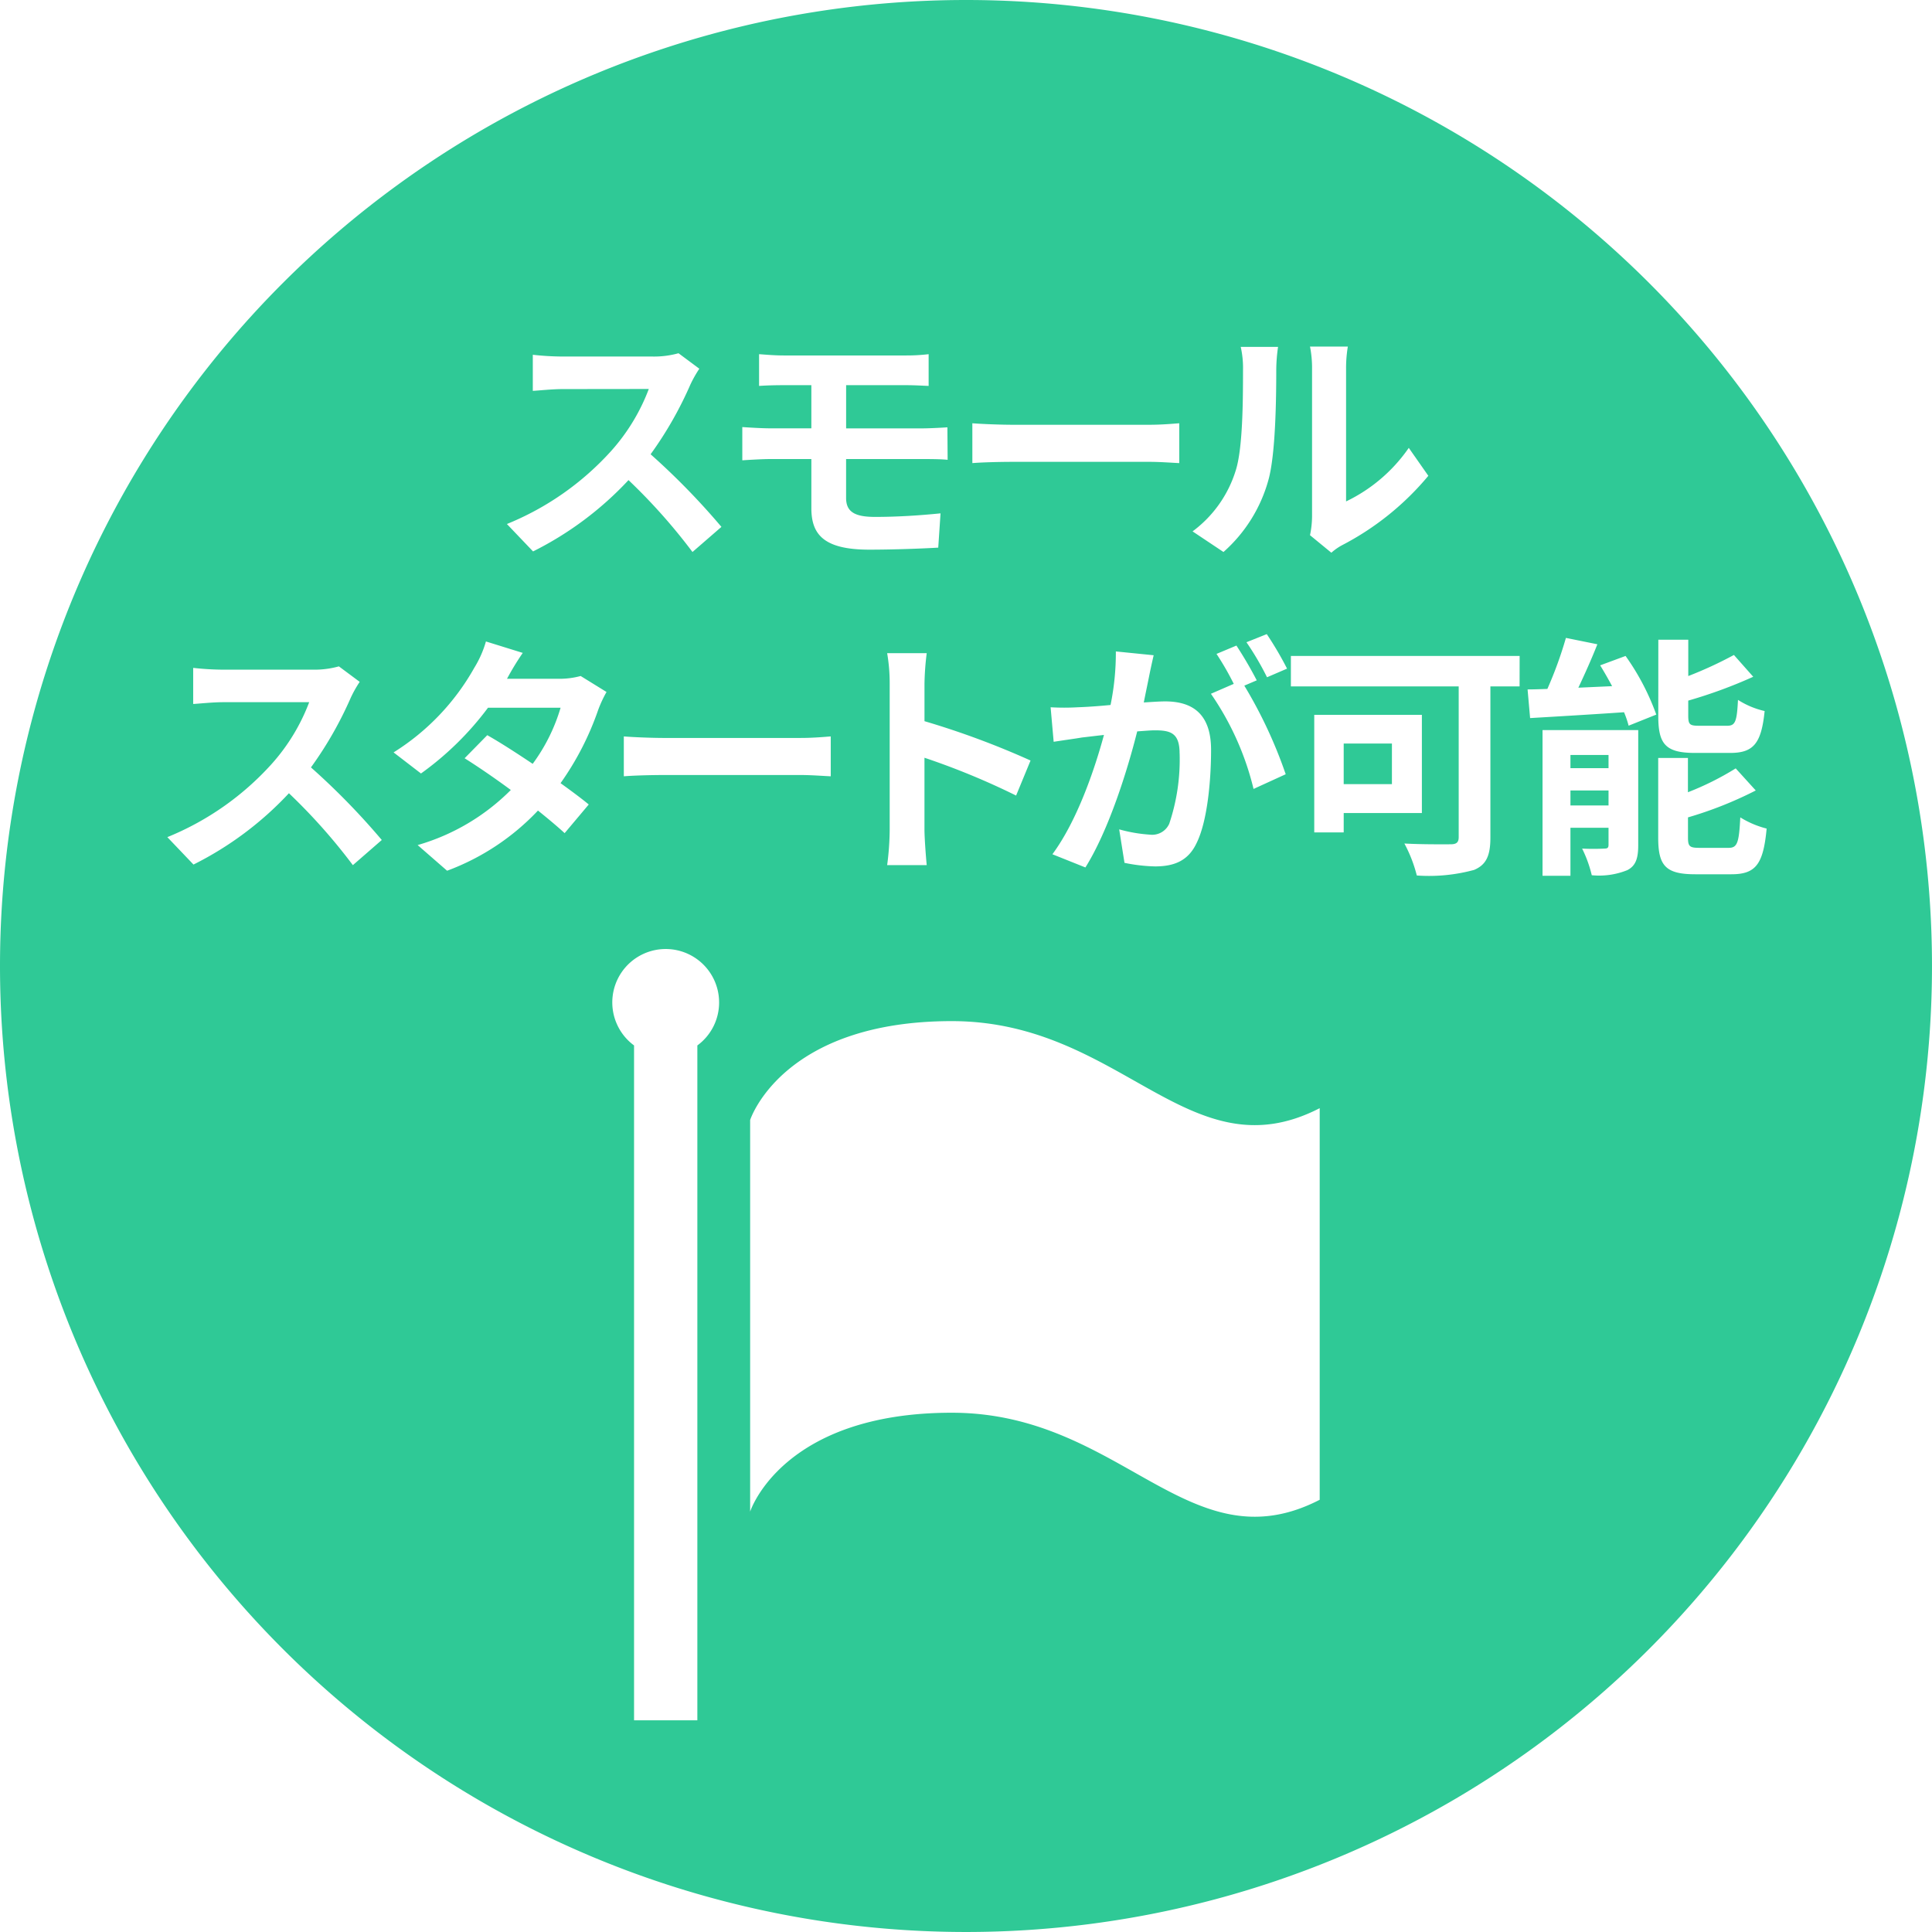 <svg xmlns="http://www.w3.org/2000/svg" width="182.001" height="182.001" viewBox="0 0 182.001 182.001">
  <path id="パス_1222" data-name="パス 1222" d="M151.529,75.878h-3.587V74.467h3.587Zm-24.948-2.009h4.543V70.043h-4.543Zm24.948-2.75h-3.587v1.243h3.587ZM182,91h0a91,91,0,0,1-91,91h0A91,91,0,0,1,91,0h0a91,91,0,0,1,91,91M156.216,67.459c0,2.632.669,3.47,3.466,3.47h3.3c2.2,0,2.943-.886,3.253-3.947a7.878,7.878,0,0,1-2.512-1.051c-.1,2.08-.262,2.438-1.028,2.438H160.09c-.908,0-1.052-.1-1.052-.957V66a44.966,44.966,0,0,0,6.122-2.247L163.341,61.7a37.225,37.225,0,0,1-4.3,1.986v-3.42h-2.821ZM123.6,34.706V48.647a8.873,8.873,0,0,1-.193,1.77l2.012,1.651a5.123,5.123,0,0,1,1.026-.717,26.352,26.352,0,0,0,8.109-6.529l-1.842-2.631a15.142,15.142,0,0,1-5.907,5.045V34.73a12.256,12.256,0,0,1,.166-2.08h-3.564a10.247,10.247,0,0,1,.193,2.055m-12.475,36.27a19.013,19.013,0,0,1-.978,6.625,1.76,1.76,0,0,1-1.8,1.028,13.927,13.927,0,0,1-2.916-.5l.5,3.155a15.728,15.728,0,0,0,2.871.335c1.816,0,3.132-.527,3.922-2.2,1.028-2.08,1.363-5.953,1.363-8.775,0-3.444-1.8-4.569-4.33-4.569-.5,0-1.195.049-2.008.1.169-.862.358-1.747.5-2.463.119-.6.286-1.363.43-1.985l-3.562-.359a24.429,24.429,0,0,1-.5,5.045c-1.221.12-2.345.191-3.085.215a22.261,22.261,0,0,1-2.561,0l.288,3.253c.742-.12,1.987-.288,2.679-.407.431-.047,1.195-.143,2.058-.239-.886,3.276-2.537,8.107-4.856,11.239l3.109,1.244c2.2-3.516,3.971-9.184,4.879-12.818.693-.049,1.29-.1,1.674-.1,1.482,0,2.319.263,2.319,2.177m6.96,3.348,3.037-1.388a43.4,43.4,0,0,0-3.9-8.346l1.171-.5a37.54,37.54,0,0,0-1.914-3.275L114.6,61.6a26.28,26.28,0,0,1,1.624,2.822l-2.151.934a26.858,26.858,0,0,1,4.017,8.968m3.155-11.336a31.6,31.6,0,0,0-1.911-3.252l-1.913.765a27.3,27.3,0,0,1,1.937,3.3Zm-8.9-12.93L115.255,52a14.013,14.013,0,0,0,4.256-6.863c.647-2.415.717-7.461.717-10.282a15.585,15.585,0,0,1,.169-2.177h-3.516a9.026,9.026,0,0,1,.215,2.2c0,2.892-.023,7.412-.694,9.469a11.271,11.271,0,0,1-4.064,5.714M91.6,43.626c.885-.072,2.487-.119,3.851-.119H108.29c1.005,0,2.224.095,2.8.119V39.873c-.622.047-1.674.142-2.8.142H95.449c-1.242,0-2.99-.072-3.851-.142ZM87.09,67.938V64.4A26.251,26.251,0,0,1,87.3,61.53H83.573a16.694,16.694,0,0,1,.239,2.869V78.15a26.569,26.569,0,0,1-.239,3.348H87.3c-.095-.982-.212-2.656-.212-3.348V71.382a69.151,69.151,0,0,1,8.632,3.562l1.361-3.3a78.1,78.1,0,0,0-9.993-3.707M69.928,43.363c.716-.047,1.913-.119,2.605-.119h3.9v4.615c0,2.415,1.077,3.921,5.453,3.921,2.248,0,4.952-.1,6.5-.191l.216-3.229c-1.914.192-4.017.335-6.169.335-1.914,0-2.728-.477-2.728-1.793V43.244H87c.527,0,1.6,0,2.271.072l-.023-3.062c-.622.047-1.816.1-2.319.1H79.708V36.285h5.619c.861,0,1.532.047,2.154.07v-2.99a17.587,17.587,0,0,1-2.154.121h-11.5c-.861,0-1.627-.072-2.319-.121v2.99c.692-.047,1.458-.07,2.319-.07h2.605V40.35h-3.9c-.739,0-1.936-.072-2.605-.119Zm5.531,26.155H62.617c-1.242,0-2.99-.073-3.851-.144v3.755c.885-.072,2.487-.12,3.851-.12H75.459c1.006,0,2.224.1,2.8.12V69.373c-.622.049-1.674.144-2.8.144M61.119,36.643A18.564,18.564,0,0,1,57.558,42.5a26.816,26.816,0,0,1-9.806,6.864l2.464,2.582a31.485,31.485,0,0,0,8.991-6.719A54.483,54.483,0,0,1,65.234,52l2.727-2.366a67.379,67.379,0,0,0-6.672-6.841,35.128,35.128,0,0,0,3.752-6.576,11.642,11.642,0,0,1,.838-1.482l-1.961-1.459a8.558,8.558,0,0,1-2.462.311H53.013a26.647,26.647,0,0,1-2.821-.166v3.4c.5-.024,1.819-.168,2.821-.168ZM35.965,79.13a66.993,66.993,0,0,0-6.672-6.838,35.207,35.207,0,0,0,3.756-6.577,11.281,11.281,0,0,1,.836-1.482l-1.961-1.459a8.568,8.568,0,0,1-2.463.311H21.021a26.971,26.971,0,0,1-2.822-.168v3.4c.5-.023,1.817-.168,2.822-.168h8.106A18.511,18.511,0,0,1,25.564,72a26.806,26.806,0,0,1-9.8,6.861l2.463,2.583a31.519,31.519,0,0,0,8.991-6.719A54.426,54.426,0,0,1,33.241,81.5ZM57.136,65.187,54.7,63.682a7.641,7.641,0,0,1-2.08.263H47.761a25.852,25.852,0,0,1,1.485-2.44l-3.47-1.077a9.833,9.833,0,0,1-1.1,2.487,22.191,22.191,0,0,1-7.6,7.964l2.582,1.986a28.711,28.711,0,0,0,6.314-6.195h6.838a16.968,16.968,0,0,1-2.629,5.286c-1.505-1.005-3.013-1.986-4.279-2.7L43.768,71.43c1.219.765,2.8,1.842,4.353,2.989a20.318,20.318,0,0,1-8.778,5.19l2.775,2.417a22.542,22.542,0,0,0,8.561-5.669c.98.789,1.866,1.531,2.512,2.128l2.271-2.7c-.693-.574-1.627-1.266-2.656-2.008a27.256,27.256,0,0,0,3.54-6.888,11.37,11.37,0,0,1,.79-1.7M67.742,94.451a5.031,5.031,0,1,0-8.012,4.033v63.573h5.963V98.484a5.009,5.009,0,0,0,2.049-4.033m56.578,9.942c-12.3,6.334-18.631-8.2-34.654-8.2s-19,9.316-19,9.316V142.4s2.981-9.316,19-9.316,22.358,14.532,34.654,8.2Zm2.262-27.8h7.364V67.341H123.807V78.414h2.774Zm16.573-14.8H121.606v2.87h15.808v14.2c0,.5-.216.671-.766.671-.574,0-2.654.023-4.351-.073a13.022,13.022,0,0,1,1.171,3.013,16.177,16.177,0,0,0,5.4-.526c1.124-.478,1.532-1.315,1.532-3.037V64.662h2.75Zm11.172,6.983h-9.015V82.5h2.629V77.981h3.588v1.6c0,.286-.1.358-.382.358a20.249,20.249,0,0,1-2.105,0,11.643,11.643,0,0,1,.908,2.51,7.1,7.1,0,0,0,3.348-.478c.789-.405,1.028-1.1,1.028-2.343Zm1.7-1.458a22.773,22.773,0,0,0-2.893-5.525l-2.393.885c.385.623.766,1.292,1.124,1.961l-3.179.144c.6-1.269,1.242-2.7,1.792-4.09l-2.963-.6a37.884,37.884,0,0,1-1.747,4.806c-.669.024-1.29.047-1.865.047l.238,2.7c2.439-.144,5.692-.335,8.849-.55a8.995,8.995,0,0,1,.431,1.266Zm10.4,10.738A8.844,8.844,0,0,1,163.941,77c-.12,2.415-.287,2.87-1.1,2.87h-2.727c-.932,0-1.1-.12-1.1-.957V77a36.311,36.311,0,0,0,6.384-2.535l-1.889-2.081a27.138,27.138,0,0,1-4.5,2.248V71.405h-2.8v7.51c0,2.631.692,3.444,3.49,3.444h3.4c2.294,0,3.011-.934,3.324-4.3" fill="#2fc996"/>
</svg>

